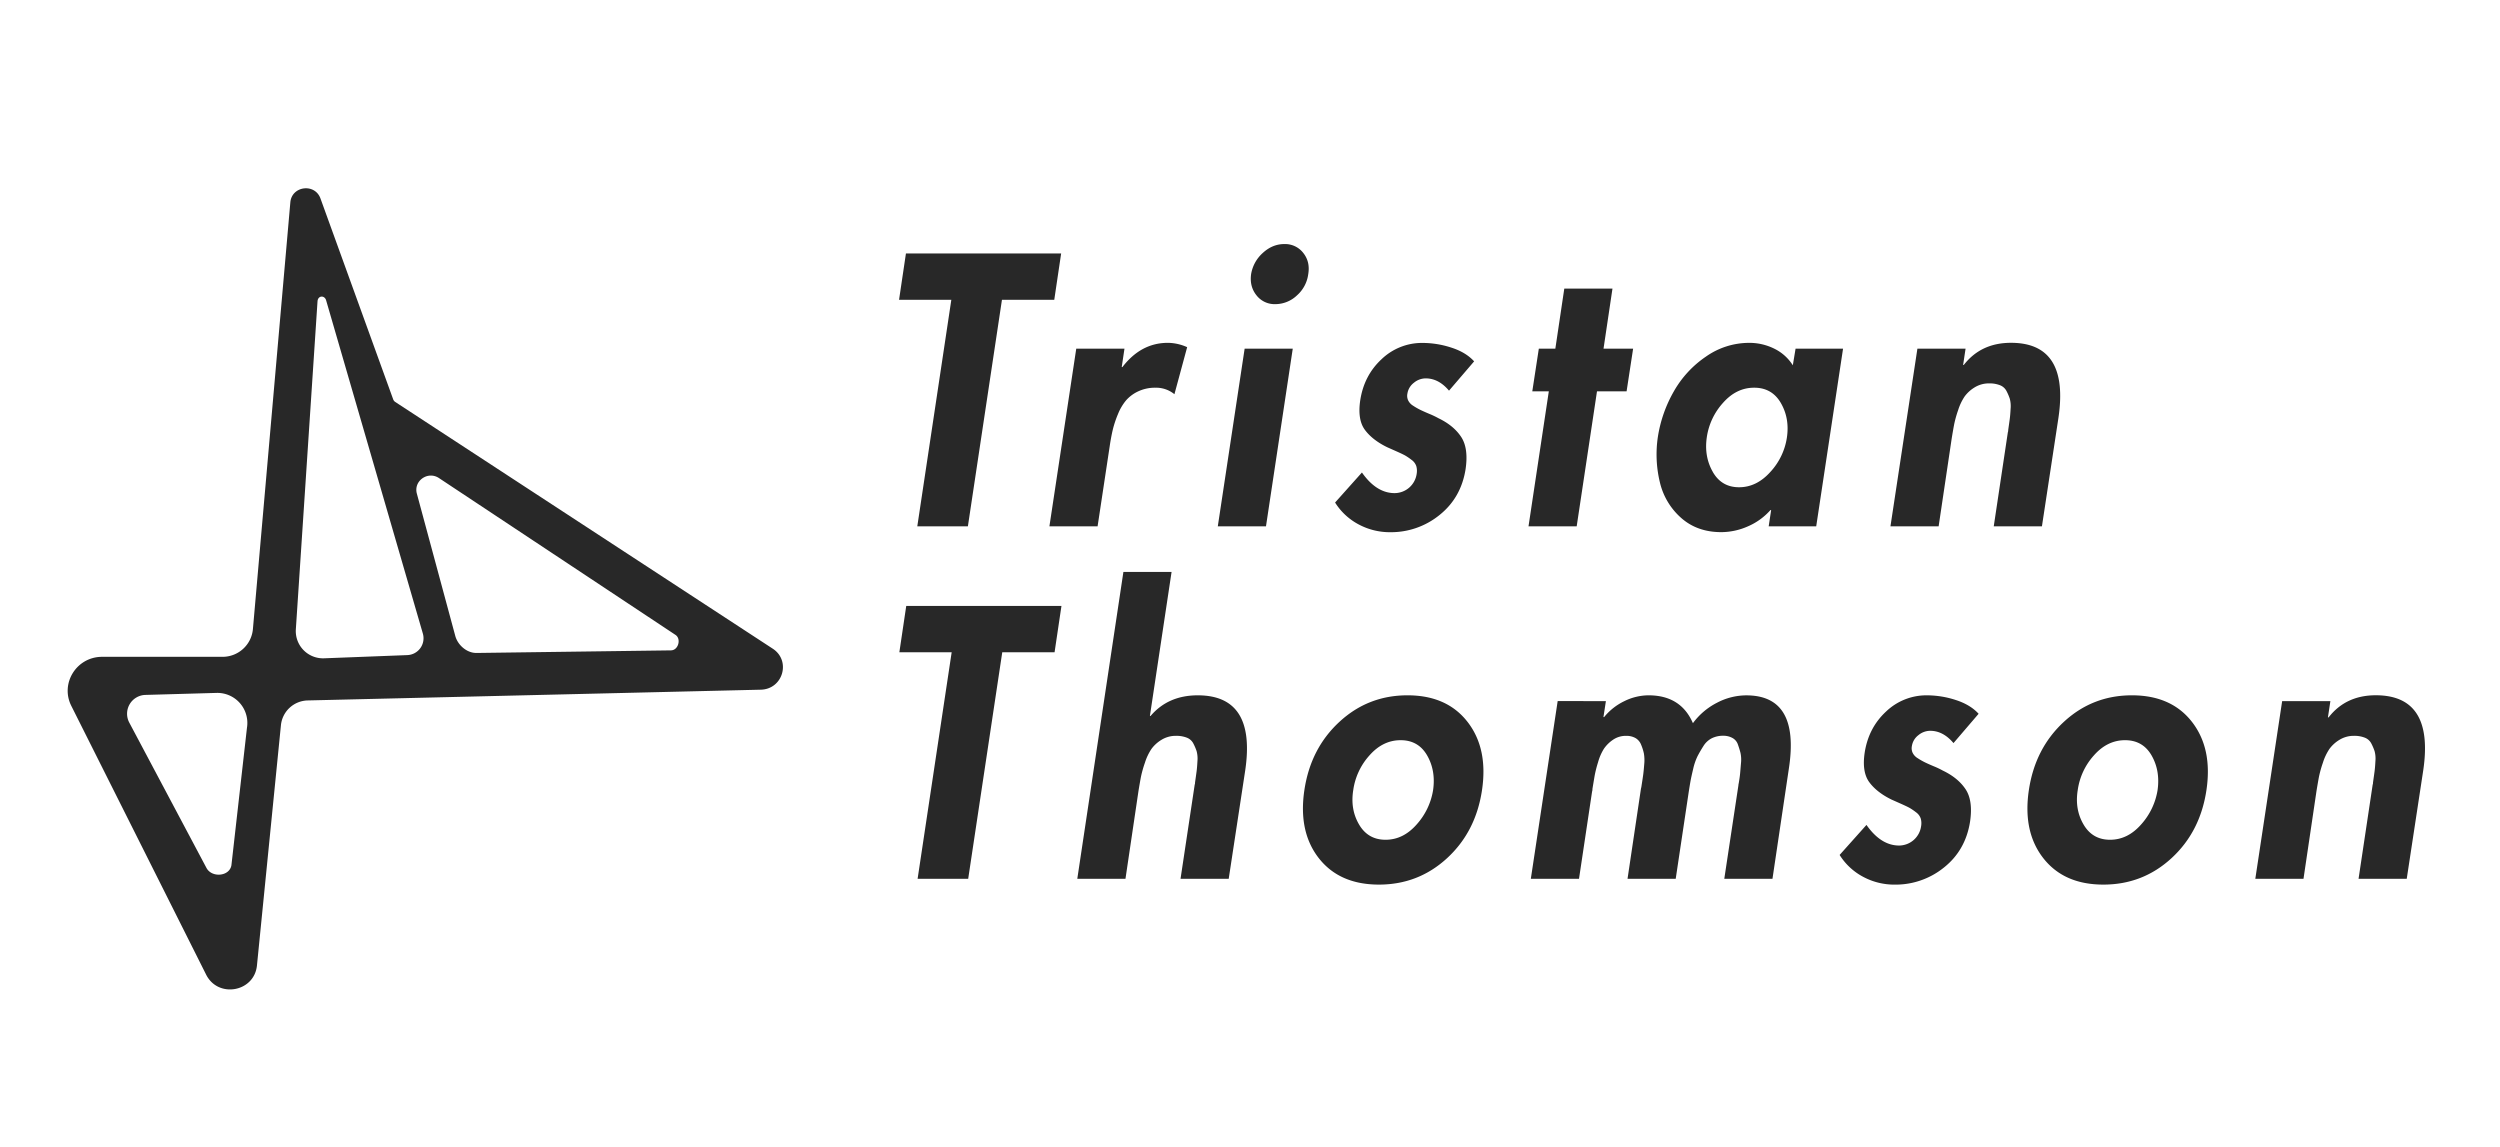 <svg xmlns="http://www.w3.org/2000/svg" viewBox="0 0 2034 933"><defs><style>.cls-1{fill:#282828;}</style></defs><title>Artboard 1</title><g id="Layer_3" data-name="Layer 3"><path class="cls-1" d="M628.71,527.77,321.62,327.07a4.43,4.43,0,0,1-1.74-2.2L260.74,161.49c-4.57-12.64-23.35-10.24-24.52,3.13L205.76,511.93A24.77,24.77,0,0,1,181,534.39H83.08c-20.75,0-34.28,21.54-25.07,39.9L167.76,793.07c9.82,19.35,39.15,14,41.3-7.56l19.52-195.63a22.39,22.39,0,0,1,21.85-20L619,561.13C637,560.71,643.75,537.6,628.71,527.77ZM200.93,592.13,188.28,704c-1.57,9.16-16,10.34-20.32,2.11L105.13,587.82a15.34,15.34,0,0,1,13.31-22.44l57.5-1.62A24.43,24.43,0,0,1,200.93,592.13ZM331.22,533l-67.41,2.59a22.16,22.16,0,0,1-23.12-23.43l17.66-267.22c.53-4.75,5.88-4.75,7-.53l78.63,270.86A13.72,13.72,0,0,1,331.22,533Zm214.86-3.86-158.31,2.11c-7.9.13-15.34-6.35-17.37-13.9L339.15,401.61c-2.8-10.38,8.92-18.65,18-12.66L549.59,516.56C554.43,519.77,551.89,529,546.07,529.11Z"/></g><g id="Layer_2" data-name="Layer 2"><path class="cls-1" d="M815.44,530.67,787.72,715H746.56l27.72-184.33H731.72l5.6-37.69H863.6L858,530.67Z"/><path class="cls-1" d="M914,465.3h39.2L935.56,582.5h.56q14.28-16.78,38.36-16.78,47.6,0,38.64,61L999.68,715h-39.2L972,638.44a4.33,4.33,0,0,0,.28-1.77q.84-5.89,1.26-9t.7-8.39a23.41,23.41,0,0,0-.7-8.24,43.62,43.62,0,0,0-2.66-6.18,10,10,0,0,0-5.32-4.71,23.13,23.13,0,0,0-8.68-1.47,22,22,0,0,0-11.9,3.24,28,28,0,0,0-8.12,7.36,43.12,43.12,0,0,0-5.32,11.19A91.05,91.05,0,0,0,928.28,632q-.84,4.42-2,11.48L915.68,715h-39.2Z"/><path class="cls-1" d="M1089.7,587.35q23.38-21.64,55.44-21.64T1194,587.35q16.8,21.64,11.76,55.5t-28.42,55.36q-23.38,21.5-55.44,21.5T1073,698.22q-16.8-21.49-11.76-55.36T1089.7,587.35Zm71.4,27.24q-7.14-12.37-21.56-12.37t-25.34,12.37A53.08,53.08,0,0,0,1101,642.86q-2.52,15.61,4.76,28t21.56,12.37q14.28,0,25.2-12.37a54.76,54.76,0,0,0,13.44-28Q1168.24,627,1161.1,614.59Z"/><path class="cls-1" d="M1306.56,570.42l-2,13h.56a47.7,47.7,0,0,1,16.52-13,44.92,44.92,0,0,1,19.6-4.71q26.32,0,36.12,22.67a55.66,55.66,0,0,1,19.6-16.64,51.66,51.66,0,0,1,23.8-6q43.68,0,34.72,59.18L1442.08,715h-39.2l11.48-76a8.4,8.4,0,0,1,.28-1.77q.84-5,1.12-8t.7-8.24a26.7,26.7,0,0,0-.42-8.54q-.84-3.24-2.1-6.77a9.47,9.47,0,0,0-4.48-5.3,15.18,15.18,0,0,0-7.42-1.77,20.48,20.48,0,0,0-9.38,2.06,17.54,17.54,0,0,0-6.86,6.48q-2.8,4.42-4.76,8.25a46.89,46.89,0,0,0-3.5,10.31q-1.54,6.48-2.1,9.57T1374,644l-10.64,71h-39.2l10.92-73.32a20.16,20.16,0,0,0,.56-2.94q.84-5.3,1.26-8.39t.84-8.54a32.83,32.83,0,0,0-.28-8.83,39.14,39.14,0,0,0-2.24-7.07,10.89,10.89,0,0,0-4.62-5.45,15,15,0,0,0-7.56-1.77,18.31,18.31,0,0,0-10.78,3.24,27.8,27.8,0,0,0-7.28,7.21,41.47,41.47,0,0,0-4.76,10.89,94.85,94.85,0,0,0-2.8,11q-.7,4.13-1.82,10.9a5.33,5.33,0,0,1-.28,2.06l-10.64,71h-39.2l21.84-144.58Z"/><path class="cls-1" d="M1609.8,580.73l-20.44,23.85q-8.4-10-19-10a15.12,15.12,0,0,0-9.52,3.53,13.69,13.69,0,0,0-5.32,8.83,8.91,8.91,0,0,0,.56,5.45,10.49,10.49,0,0,0,4.06,4.42,55.64,55.64,0,0,0,5.6,3.24q2.66,1.33,7.56,3.39a68.18,68.18,0,0,1,7.42,3.53q12.32,5.89,18.48,15.16t3.64,26.35q-3.64,23.26-21.14,37.25a62.57,62.57,0,0,1-40.18,14,53.74,53.74,0,0,1-25.62-6.33,50.34,50.34,0,0,1-19.18-17.81l21.84-24.44q11.76,16.78,26.6,16.78A18.2,18.2,0,0,0,1563,672.3a14.18,14.18,0,0,0-.28-6.33,10.45,10.45,0,0,0-3.92-5.15,46.58,46.58,0,0,0-5.18-3.53q-2.1-1.17-7.42-3.53l-7.28-3.24q-12-5.89-18.06-14.13t-3.78-23.85q3.08-20.32,17.36-33.57a47.44,47.44,0,0,1,33.32-13.25,75.69,75.69,0,0,1,23.52,3.83Q1603.08,573.37,1609.8,580.73Z"/><path class="cls-1" d="M1679.1,587.35q23.38-21.64,55.44-21.64t48.86,21.64q16.8,21.64,11.76,55.5t-28.42,55.36q-23.38,21.5-55.44,21.5t-48.86-21.5q-16.8-21.49-11.76-55.36T1679.1,587.35Zm71.4,27.24q-7.14-12.37-21.56-12.37t-25.34,12.37a53.08,53.08,0,0,0-13.16,28.27q-2.52,15.61,4.76,28t21.56,12.37q14.28,0,25.2-12.37a54.76,54.76,0,0,0,13.44-28Q1757.64,627,1750.5,614.59Z"/><path class="cls-1" d="M1896,570.42l-2,13.25h.56q14-18,38.36-18,47.6,0,38.64,61L1958.12,715h-39.2l11.48-76.56a4.33,4.33,0,0,0,.28-1.77q.84-5.89,1.26-9t.7-8.39a23.41,23.41,0,0,0-.7-8.24,43.62,43.62,0,0,0-2.66-6.18,10,10,0,0,0-5.32-4.71,23.13,23.13,0,0,0-8.68-1.47,22,22,0,0,0-11.9,3.24,28,28,0,0,0-8.12,7.36,43.12,43.12,0,0,0-5.32,11.19,91.05,91.05,0,0,0-3.22,11.48q-.84,4.42-2,11.48L1874.12,715h-39.2l21.84-144.58Z"/><path class="cls-1" d="M815.19,243.91,787.47,428.24H746.31L774,243.91H731.47l5.6-37.69H863.35l-5.6,37.69Z"/><path class="cls-1" d="M914.87,283.66l-2.24,15h.56q15.12-19.72,37-19.73a39.22,39.22,0,0,1,15.68,3.53l-10.36,38.28a23.47,23.47,0,0,0-15.4-5.3,32.1,32.1,0,0,0-14,2.94,29.71,29.71,0,0,0-9.94,7.36A41.38,41.38,0,0,0,909.55,337a84.43,84.43,0,0,0-4.2,12.66q-1.4,5.89-2.52,13.54L893,428.24h-39.2l21.84-144.58Z"/><path class="cls-1" d="M1051.79,283.66,1030,428.24h-39.2l21.84-144.58Zm-24.36-77.88q7.84-7.21,17.5-7.21a18.67,18.67,0,0,1,15.4,7.21q5.74,7.22,4.06,17.23a27.78,27.78,0,0,1-9.24,17.37,25.51,25.51,0,0,1-17.5,7.07,18.65,18.65,0,0,1-15.4-7.21q-5.74-7.21-4.34-17.23A29.56,29.56,0,0,1,1027.43,205.78Z"/><path class="cls-1" d="M1199.35,294l-20.44,23.85q-8.4-10-19-10a15.12,15.12,0,0,0-9.52,3.53,13.69,13.69,0,0,0-5.32,8.83,8.9,8.9,0,0,0,.56,5.45,10.49,10.49,0,0,0,4.06,4.42,55.66,55.66,0,0,0,5.6,3.24q2.66,1.32,7.56,3.39a68.18,68.18,0,0,1,7.42,3.53q12.32,5.89,18.48,15.16t3.64,26.35Q1188.71,405,1171.21,419a62.57,62.57,0,0,1-40.18,14,53.74,53.74,0,0,1-25.62-6.33,50.33,50.33,0,0,1-19.18-17.81l21.84-24.44q11.76,16.78,26.6,16.78a18.2,18.2,0,0,0,17.92-15.61,14.18,14.18,0,0,0-.28-6.33,10.45,10.45,0,0,0-3.92-5.15,46.72,46.72,0,0,0-5.18-3.53q-2.1-1.17-7.42-3.53l-7.28-3.24q-12-5.89-18.06-14.13t-3.78-23.85q3.08-20.32,17.36-33.57a47.44,47.44,0,0,1,33.32-13.25,75.7,75.7,0,0,1,23.52,3.83Q1192.63,286.61,1199.35,294Z"/><path class="cls-1" d="M1299.31,318.41l-16.52,109.83h-39.2l16.52-109.83h-13.44l5.32-34.75h13.44l7.28-48.88h39.2l-7.28,48.88h24.08l-5.32,34.75Z"/><path class="cls-1" d="M1499.51,283.66l-21.84,144.58H1439l2-13.25h-.56a51.88,51.88,0,0,1-18.34,13.25,53.82,53.82,0,0,1-21.7,4.71q-19.32,0-32.34-11.34a55.46,55.46,0,0,1-17.5-28.86,96.42,96.42,0,0,1-1.68-37.54,107.54,107.54,0,0,1,12.88-36.66,84.73,84.73,0,0,1,26.18-28.41,61.15,61.15,0,0,1,35.14-11.19,45.51,45.51,0,0,1,20.44,4.71,37,37,0,0,1,15.12,13.54l2.24-13.54Zm-106,100.26q7.14,12.52,21.42,12.51t25.48-12.51a52.76,52.76,0,0,0,13.44-28.12q2.24-15.6-5-28t-21.7-12.37q-14.42,0-25.34,12.37a52.9,52.9,0,0,0-13.16,28Q1386.38,371.41,1393.53,383.92Z"/><path class="cls-1" d="M1599.19,283.66l-2,13.25h.56q14-18,38.36-18,47.6,0,38.64,61l-13.44,88.34h-39.2l11.48-76.56a4.33,4.33,0,0,0,.28-1.77q.84-5.89,1.26-9t.7-8.39a23.41,23.41,0,0,0-.7-8.24,43.62,43.62,0,0,0-2.66-6.18,10,10,0,0,0-5.32-4.71,23.14,23.14,0,0,0-8.68-1.47,22,22,0,0,0-11.9,3.24,28.05,28.05,0,0,0-8.12,7.36,43.12,43.12,0,0,0-5.32,11.19,91.06,91.06,0,0,0-3.22,11.48q-.84,4.42-2,11.48l-10.64,71.55h-39.2L1560,283.66Z"/></g></svg>